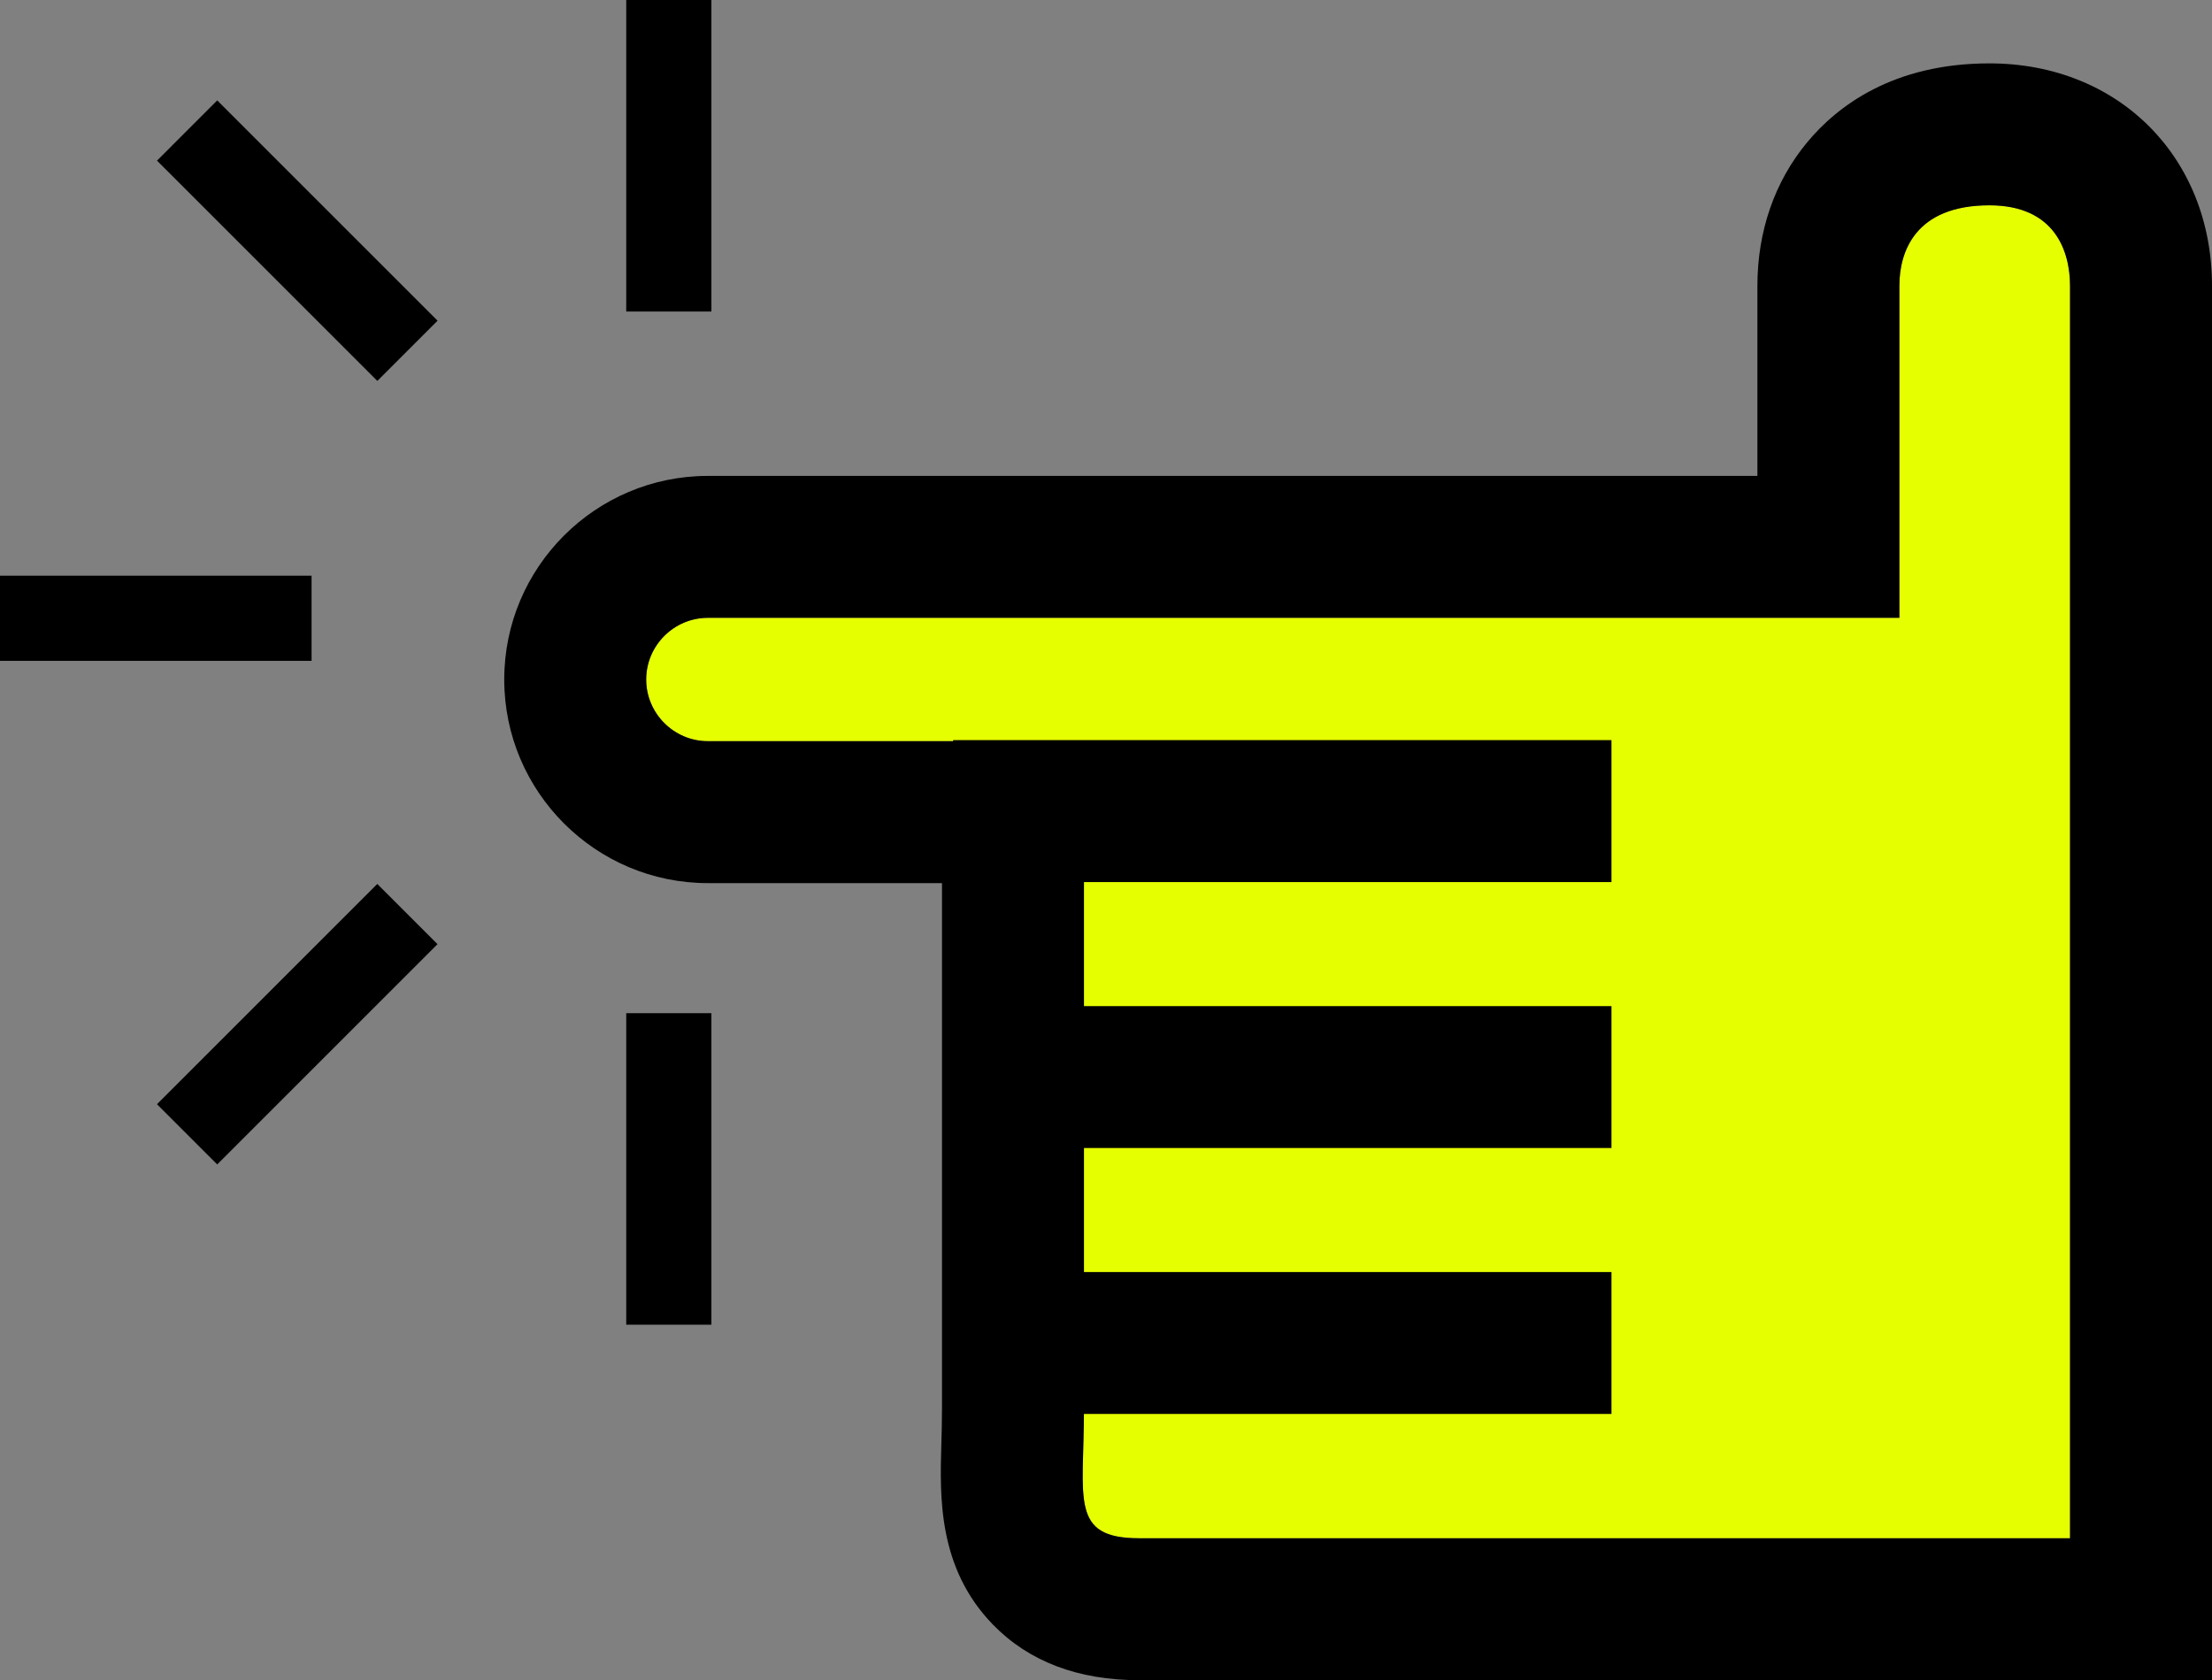 <svg xmlns="http://www.w3.org/2000/svg" viewBox="0 0 2048 1556" style="enable-background:new 0 0 2048 1556" xml:space="preserve"><rect x="0" y="0" width="2048" height="1556" fill="#808080" stroke="none"/><path d="M655.4 572.1h1103.14V264.75c0-31.41 14.43-74.63 83.39-74.63 61.19 0 74.63 43.22 74.63 74.63V1424.4h-861.85c-64.59 0-51.12-36.42-51.12-119.65V686.31H655.4c-31.41 0-57.11-25.7-57.11-57.11s25.7-57.1 57.11-57.1z" style="fill:#e6ff00"/><path d="M1841.93 190.12c-68.96 0-83.39 43.22-83.39 74.63V572.1H655.4c-31.41 0-57.11 25.7-57.11 57.11s25.7 57.11 57.11 57.11h348.19v618.44c0 83.23-13.47 119.65 51.12 119.65h861.85V264.75c0-31.4-13.43-74.63-74.63-74.63m0-131.43c119.4 0 206.07 86.66 206.07 206.07v1291.08h-993.29c-56.65 0-102.21-17.33-135.42-51.5-51.02-52.51-49.13-118.5-47.75-166.68.3-10.5.61-21.36.61-32.9v-487H655.4c-103.96 0-188.54-84.58-188.54-188.54s84.58-188.54 188.54-188.54h971.71V264.75c0-50.67 15.95-96.68 46.14-133.04 27.65-33.31 79.36-73.02 168.68-73.02z"/><path d="M882.45 1177.88H1492v131.44H882.45zM882.45 931.63H1492v131.44H882.45zM882.45 685.37H1492v131.44H882.45zM0 533.08h288.47v78.86H0zM145.355 148.742l55.762-55.77 204.006 203.977-55.762 55.77zM579.8 0h78.86v288.47H579.8zM145.345 1022.496 349.322 818.52l55.762 55.762-203.977 203.977zM579.8 938.2h78.86v288.47H579.8z"/></svg>